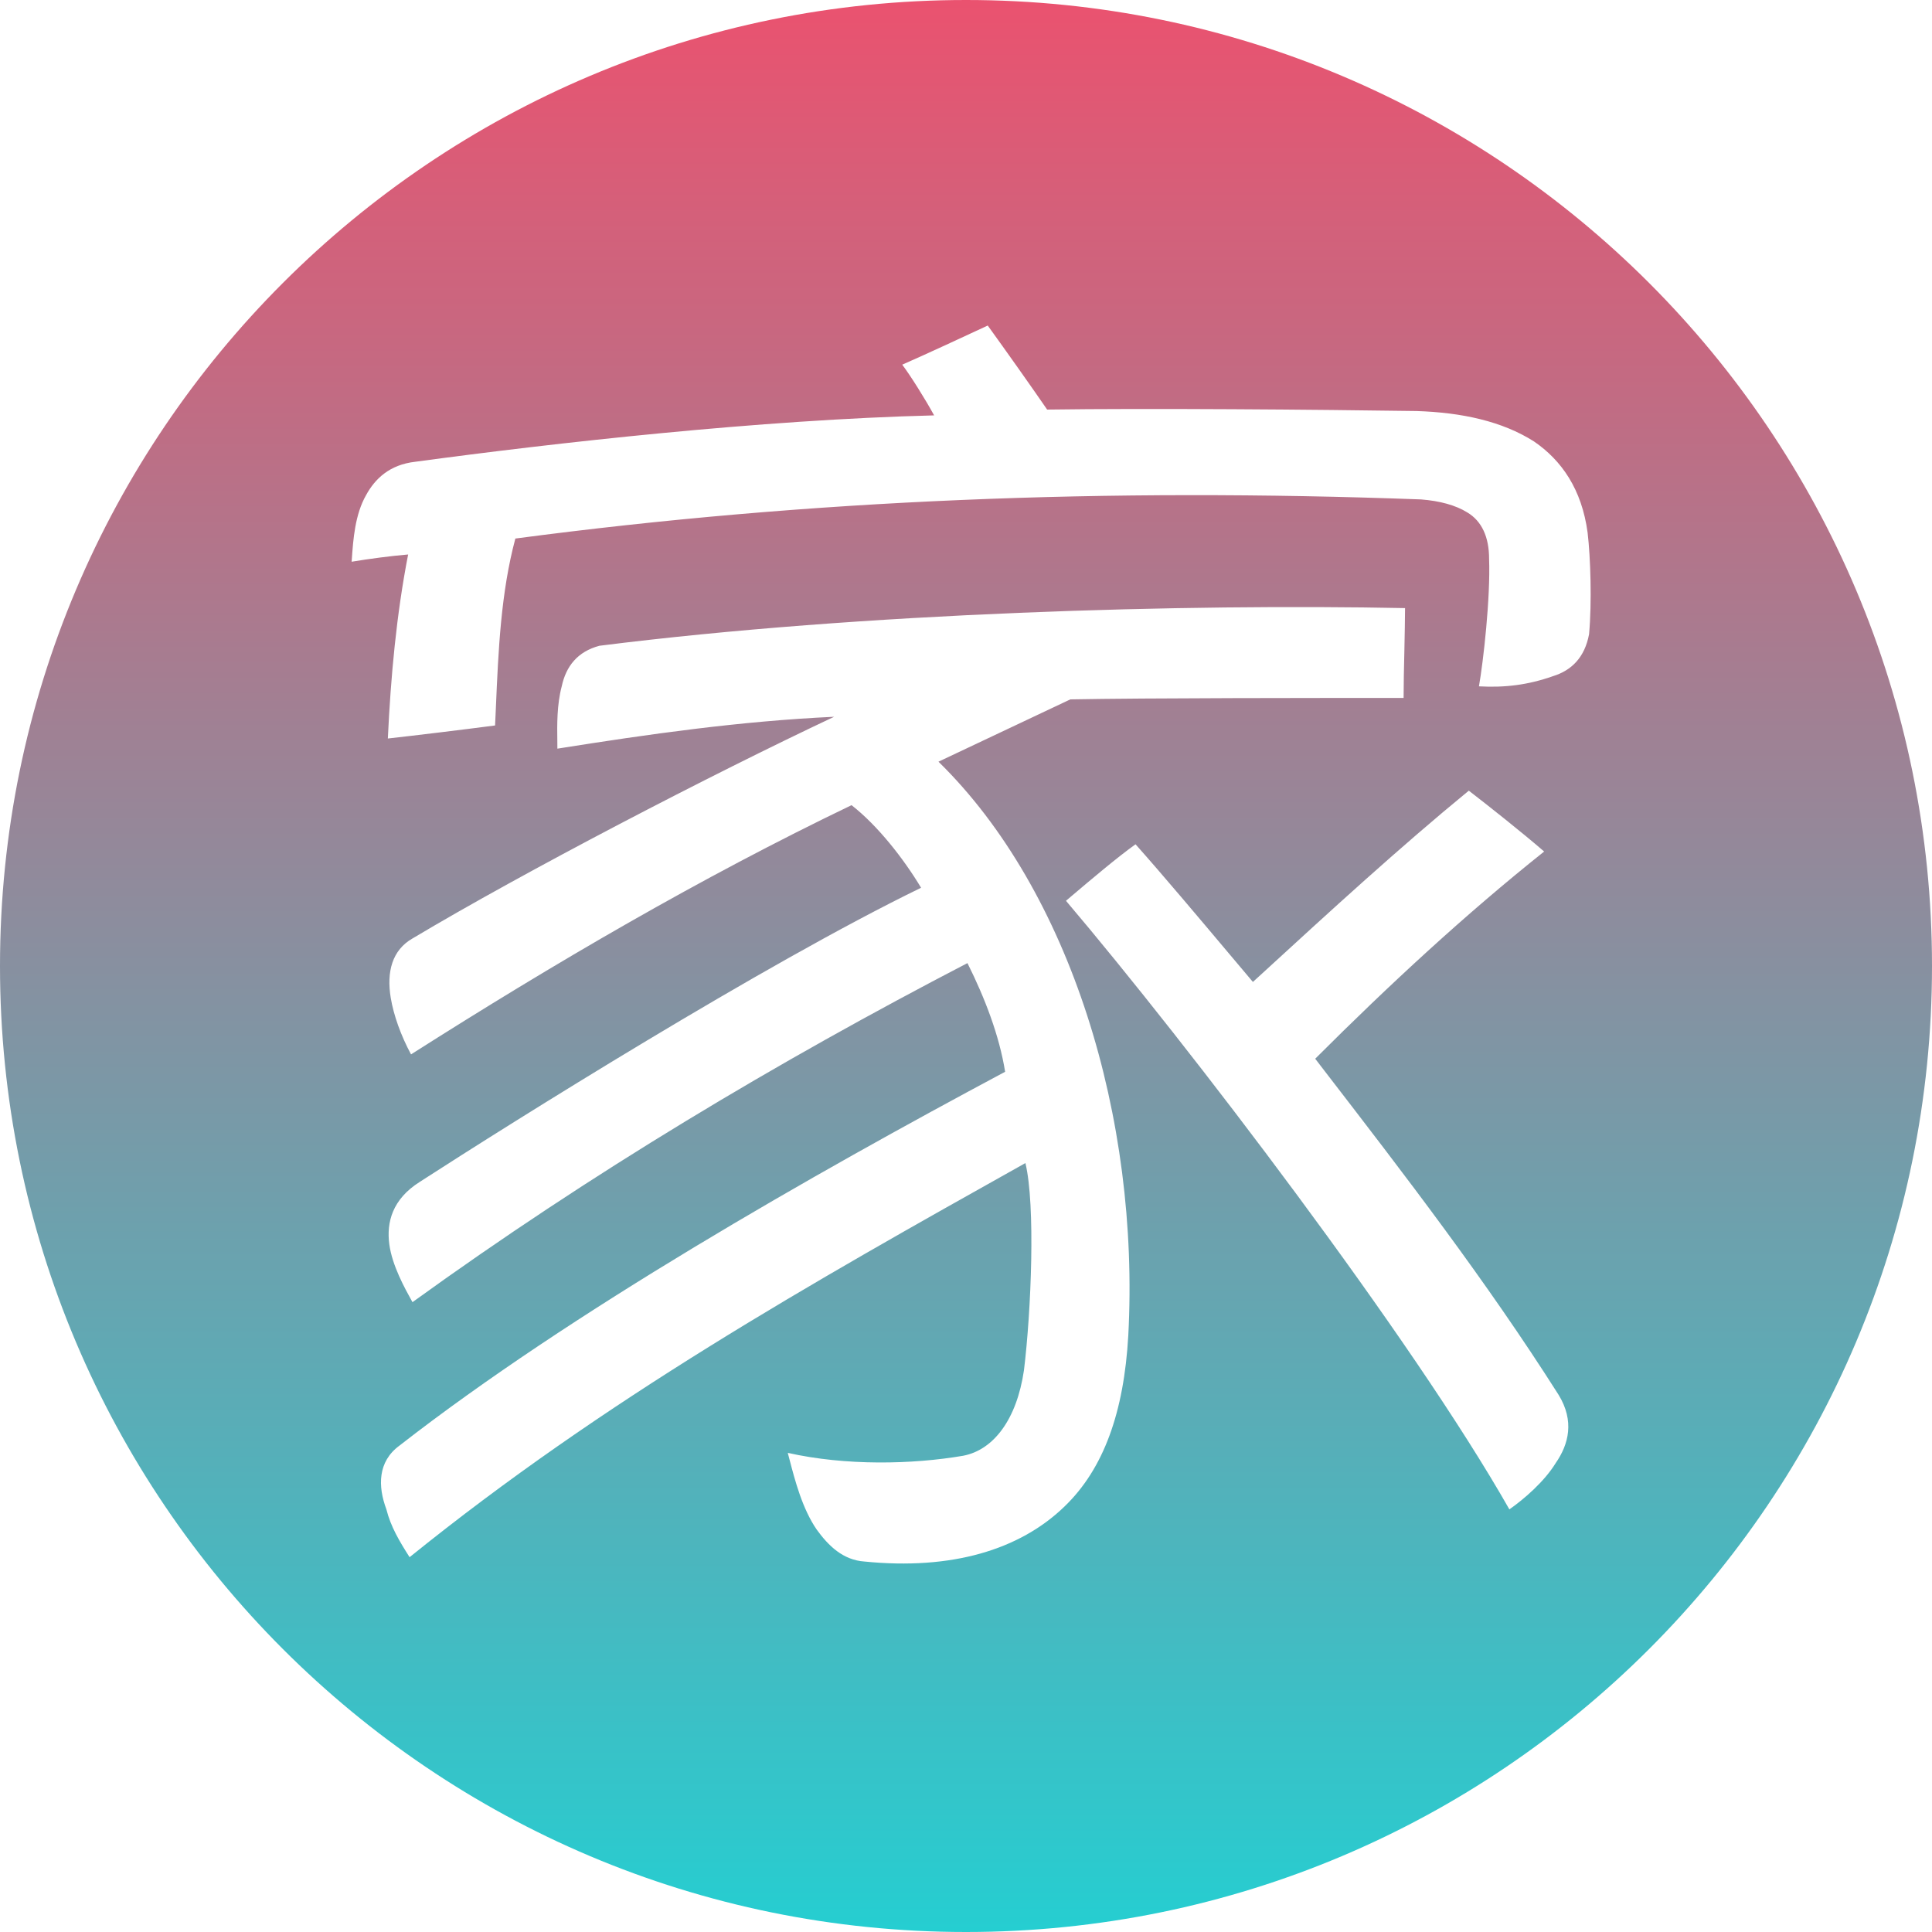 <svg width="32" height="32" viewBox="0 0 32 32" fill="none"
  xmlns="http://www.w3.org/2000/svg">
  <path fill-rule="evenodd" clip-rule="evenodd" d="M16 32C24.837 32 32 24.837 32 16C32 7.163 24.837 0 16 0C7.163 0 0 7.163 0 16C0 24.837 7.163 32 16 32ZM26.296 8.824C26.344 9.232 26.368 9.976 26.32 10.504C26.248 10.888 26.032 11.104 25.72 11.2C25.312 11.344 24.928 11.392 24.496 11.368C24.568 10.96 24.688 9.904 24.664 9.256C24.664 8.896 24.544 8.632 24.304 8.488C24.112 8.368 23.848 8.296 23.536 8.272C18.352 8.08 13.432 8.272 8.536 8.92C8.296 9.816 8.254 10.771 8.213 11.731C8.208 11.826 8.204 11.921 8.2 12.016C7.648 12.088 6.856 12.184 6.424 12.232C6.472 11.2 6.568 10.168 6.76 9.184C6.472 9.208 6.112 9.256 5.824 9.304C5.825 9.291 5.826 9.279 5.827 9.266C5.85 8.936 5.879 8.523 6.064 8.2C6.208 7.936 6.448 7.696 6.88 7.648C9.184 7.336 12.592 6.952 15.472 6.88C15.328 6.616 15.088 6.232 14.944 6.04C15.328 5.872 16 5.56 16.36 5.392C16.672 5.824 17.08 6.4 17.344 6.784C19 6.76 21.832 6.784 23.464 6.808C24.208 6.832 24.88 6.976 25.408 7.312C25.864 7.624 26.2 8.104 26.296 8.824ZM21.94 17.739C23.259 19.451 24.615 21.211 25.816 23.104C26.08 23.536 25.984 23.92 25.768 24.232C25.576 24.544 25.24 24.832 25 25C23.392 22.168 19.672 17.296 17.656 14.92C17.686 14.895 17.717 14.868 17.75 14.84C18.063 14.575 18.504 14.201 18.808 13.984C19.255 14.486 19.86 15.205 20.355 15.793C20.499 15.964 20.633 16.124 20.752 16.264C20.806 16.215 20.86 16.165 20.914 16.116C22.018 15.103 23.184 14.034 24.328 13.096C24.64 13.336 25.216 13.792 25.576 14.104C24.28 15.136 23.008 16.312 21.784 17.536C21.836 17.604 21.888 17.671 21.94 17.739ZM9.928 10.696C14.296 10.144 19.672 10 23.272 10.072C23.272 10.246 23.266 10.505 23.261 10.772C23.254 11.056 23.248 11.35 23.248 11.56C21.832 11.56 19 11.56 17.728 11.584L15.544 12.616C17.728 14.752 18.88 18.52 18.688 22.12C18.616 23.392 18.28 24.328 17.632 24.952C16.888 25.672 15.76 26.008 14.32 25.864C13.96 25.84 13.72 25.6 13.528 25.336C13.29 24.99 13.169 24.527 13.077 24.175C13.067 24.137 13.057 24.099 13.048 24.064C14.008 24.28 15.112 24.256 15.952 24.112C16.456 24.016 16.84 23.512 16.96 22.696C17.08 21.712 17.152 19.96 16.984 19.264C13.384 21.28 10.024 23.176 6.784 25.792C6.616 25.528 6.472 25.288 6.4 25C6.256 24.616 6.256 24.208 6.616 23.944C9.448 21.736 13.456 19.456 16.648 17.752C16.552 17.152 16.312 16.528 16.024 15.952C12.88 17.584 9.784 19.432 6.832 21.568L6.826 21.557C6.705 21.339 6.495 20.962 6.448 20.608C6.4 20.248 6.496 19.864 6.952 19.576C8.512 18.568 12.64 15.976 15.256 14.704C14.968 14.224 14.536 13.672 14.104 13.336C11.608 14.536 9.184 15.952 6.808 17.464C6.64 17.152 6.52 16.816 6.472 16.528C6.4 16.096 6.496 15.736 6.832 15.544C8.68 14.44 11.776 12.832 13.816 11.872C12.256 11.944 10.744 12.16 9.232 12.4C9.232 12.359 9.231 12.314 9.231 12.266C9.227 12.01 9.223 11.672 9.304 11.368C9.376 11.032 9.568 10.792 9.928 10.696Z" fill="url(#paint0_linear)"/>
  <defs>
    <linearGradient id="paint0_linear" x1="16" y1="0" x2="16" y2="32" gradientUnits="userSpaceOnUse">
      <stop stop-color="#EA526F"/>
      <stop offset="1" stop-color="#25CED1"/>
    </linearGradient>
  </defs>
</svg>
